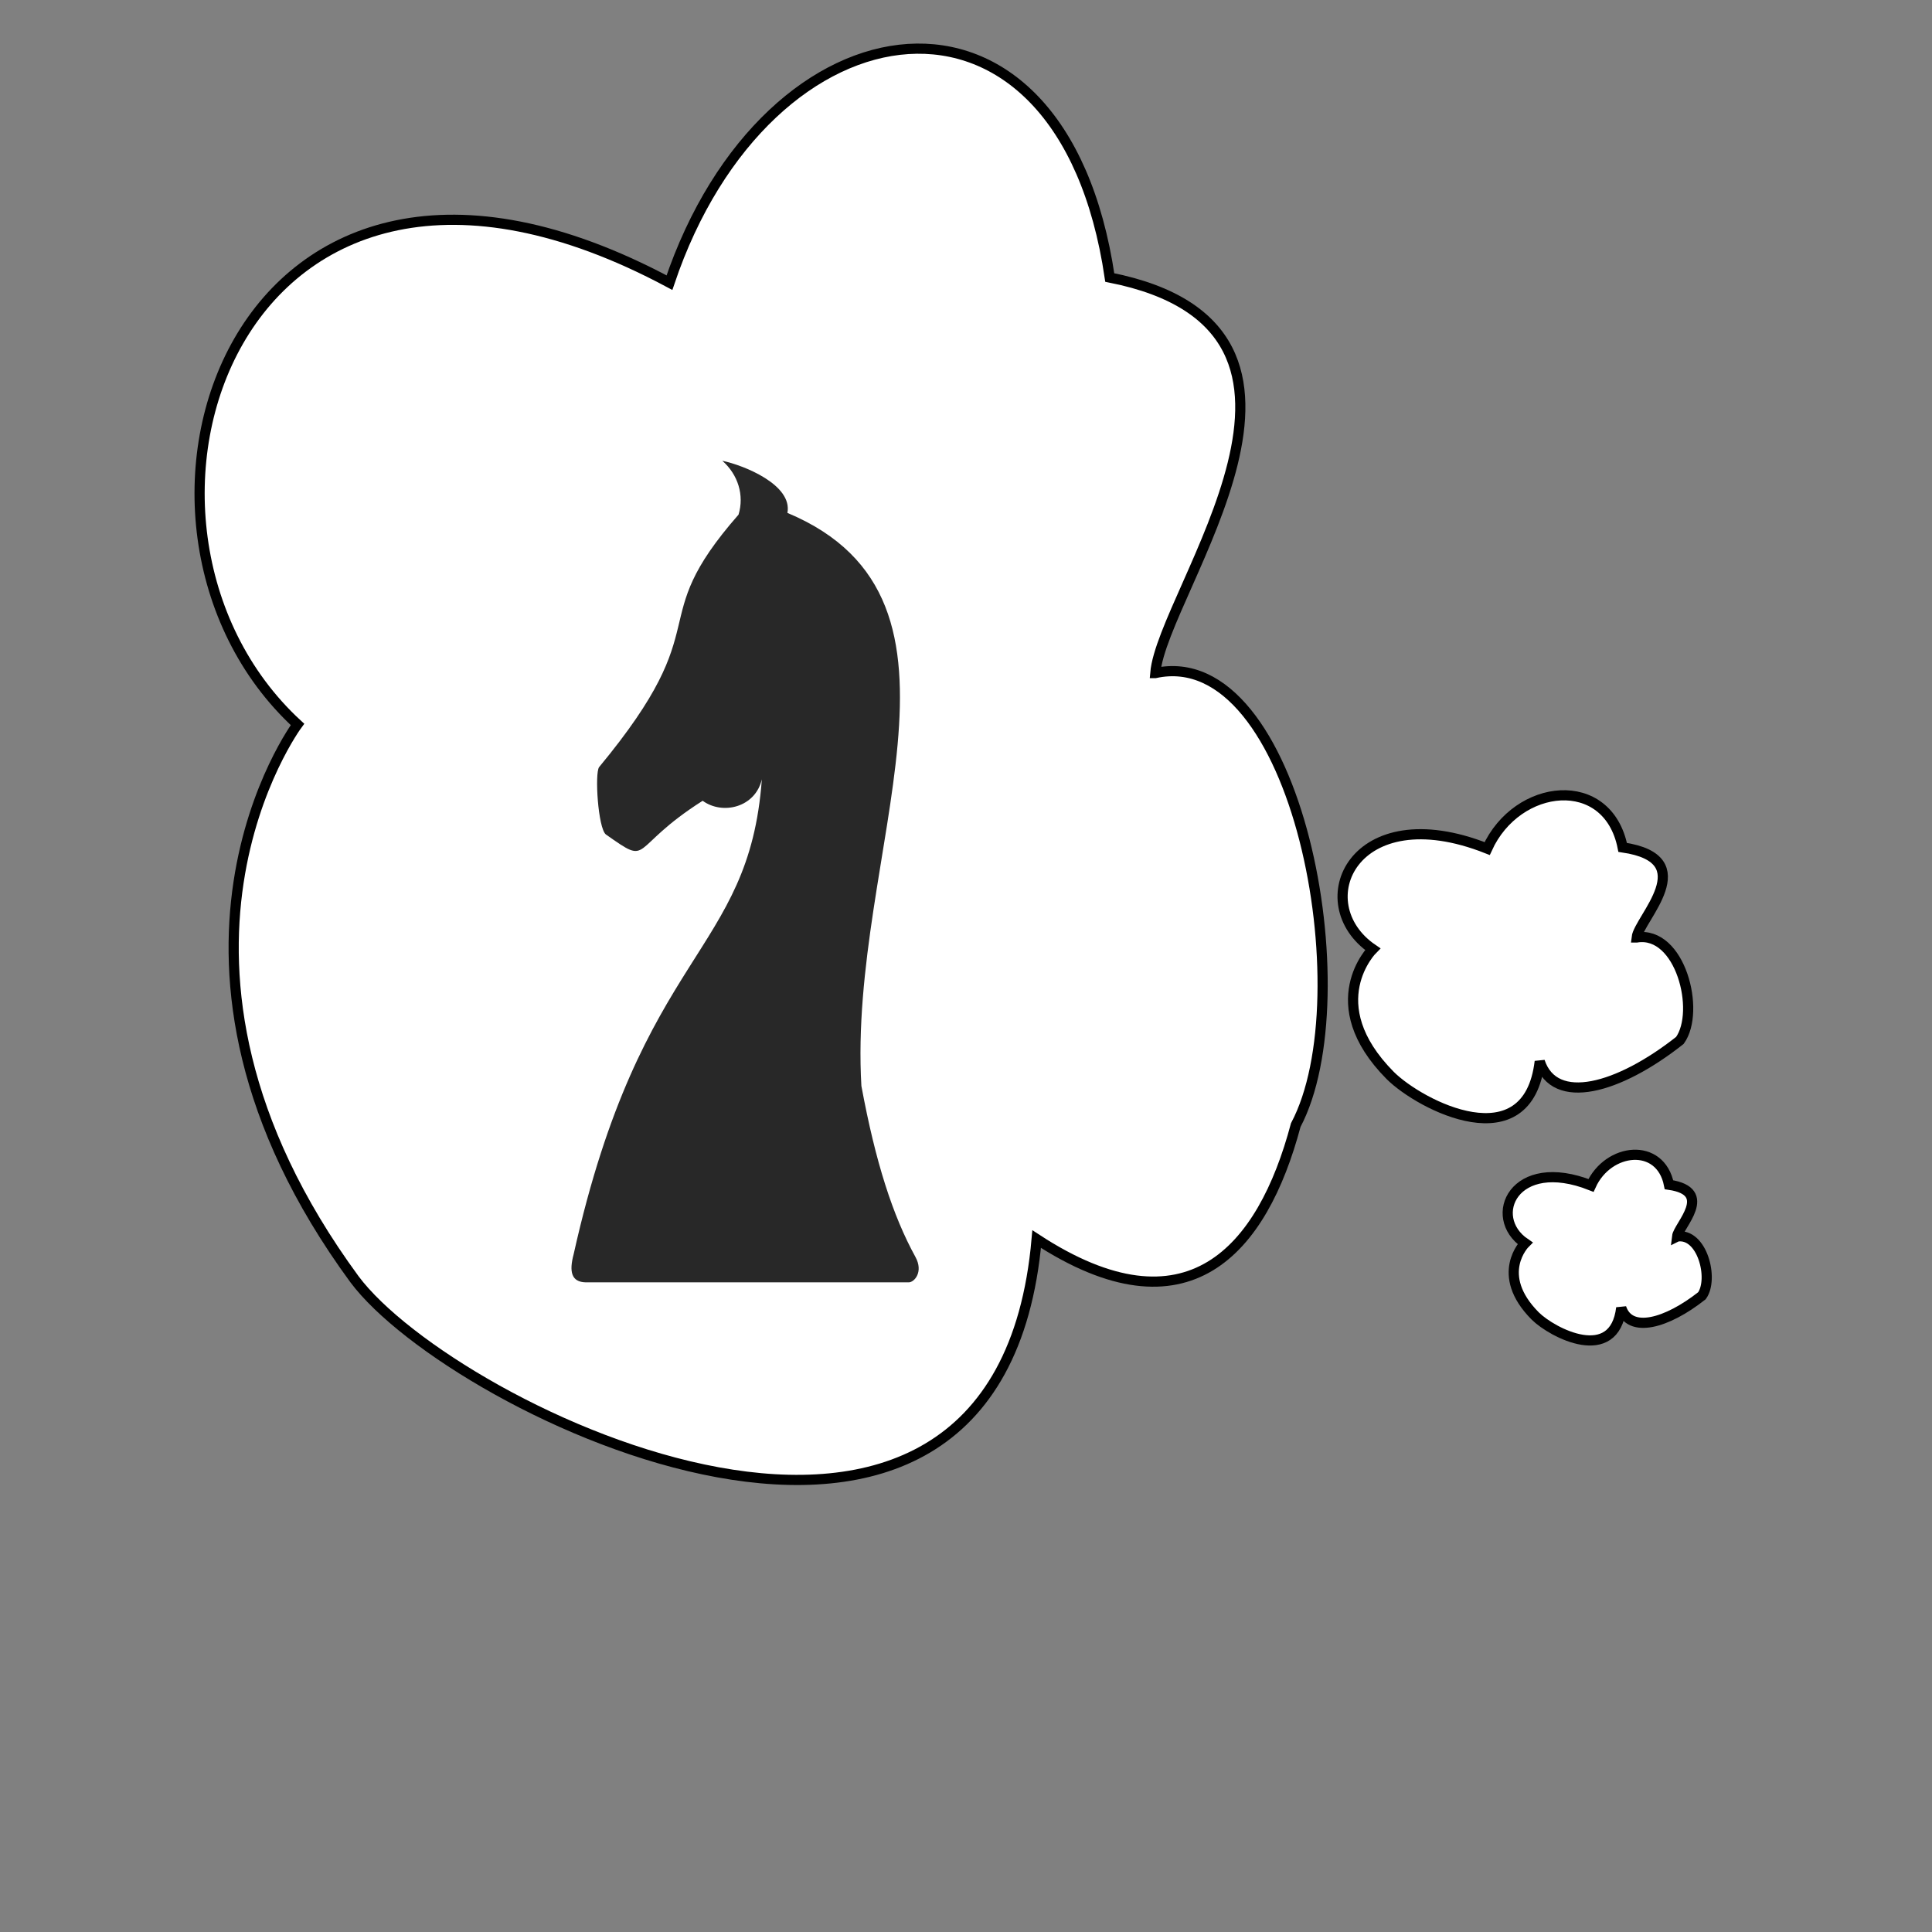 <?xml version="1.0" encoding="UTF-8" standalone="no"?>
<!-- Created with Inkscape (http://www.inkscape.org/) -->

<svg
   xmlns:dc="http://purl.org/dc/elements/1.1/"
   xmlns:cc="http://creativecommons.org/ns#"
   xmlns:rdf="http://www.w3.org/1999/02/22-rdf-syntax-ns#"
   xmlns:svg="http://www.w3.org/2000/svg"
   xmlns="http://www.w3.org/2000/svg"
   xmlns:sodipodi="http://sodipodi.sourceforge.net/DTD/sodipodi-0.dtd"
   xmlns:inkscape="http://www.inkscape.org/namespaces/inkscape"
   width="190mm"
   height="190mm"
   viewBox="0 0 190 190"
   version="1.1"
   id="svg8"
   inkscape:version="0.92.4 (5da689c313, 2019-01-14)"
   sodipodi:docname="ThoughtBubbleLeftKnight.svg">
  <rect x="0" y="0" width="190" height="190" fill="#808080" stroke="none"/>
  <defs
     id="defs2" />
  <sodipodi:namedview
     id="base"
     pagecolor="#ffffff"
     bordercolor="#666666"
     borderopacity="1.0"
     inkscape:pageopacity="0.0"
     inkscape:pageshadow="2"
     inkscape:zoom="0.70710678"
     inkscape:cx="255.73224"
     inkscape:cy="422.44356"
     inkscape:document-units="mm"
     inkscape:current-layer="layer1"
     showgrid="false"
     inkscape:window-width="1920"
     inkscape:window-height="1009"
     inkscape:window-x="-8"
     inkscape:window-y="303"
     inkscape:window-maximized="1" />
  <g
     inkscape:groupmode="layer"
     id="layer2"
     inkscape:label="Speech"
     style="display:none">
    <path
       style="display:inline;fill:#ffffff;fill-opacity:1;stroke:#000000;stroke-width:1;stroke-linecap:butt;stroke-linejoin:miter;stroke-miterlimit:4;stroke-dasharray:none;stroke-opacity:1"
       d="M 163.382,136.207 134.278,93.344 C 135.644,80.723 138.382,8.888 72.63,7.355 -7.971,6.167 -2.856,142.931 66.545,145.732 c 11.375,0.93 38.702,0.405 60.854,-22.754 z"
       id="path6137"
       inkscape:connector-curvature="0"
       sodipodi:nodetypes="cccccc" />
  </g>
  <g
     inkscape:groupmode="layer"
     id="layer1"
     inkscape:label="Thought"
     style="display:inline">
    <path
       style="fill:#ffffff;fill-opacity:1;stroke:#000000;stroke-width:1;stroke-linecap:butt;stroke-linejoin:miter;stroke-miterlimit:4;stroke-dasharray:none;stroke-opacity:1"
       d="m 164.929,121.605 c 0.121,-1.058 3.738,-4.432 -0.794,-5.093 -0.838,-4.207 -5.975,-3.662 -7.673,0.066 -7.585,-2.999 -10.275,3.109 -6.482,5.689 0,0 -3.071,3.049 0.992,7.144 1.712,1.699 7.797,4.828 8.467,-0.794 0.847,2.551 4.459,1.554 7.938,-1.191 1.186,-1.654 0.029,-6.218 -2.447,-5.821 z"
       id="path6103"
       inkscape:connector-curvature="0"
       sodipodi:nodetypes="cccccccc" />
    <path
       style="fill:#ffffff;fill-opacity:1;stroke:#000000;stroke-width:1;stroke-linecap:butt;stroke-linejoin:miter;stroke-miterlimit:4;stroke-dasharray:none;stroke-opacity:1"
       d="m 160.956,92.194 c 0.21,-1.841 6.492,-7.707 -1.378,-8.858 -1.455,-7.317 -10.376,-6.368 -13.324,0.115 -13.171,-5.215 -17.842,5.407 -11.257,9.893 0,0 -5.332,5.303 1.723,12.424 2.973,2.954 13.54,8.396 14.703,-1.38 1.47,4.437 7.743,2.702 13.784,-2.071 2.06,-2.876 0.05,-10.813 -4.25,-10.123 z"
       id="path6103-8"
       inkscape:connector-curvature="0"
       sodipodi:nodetypes="cccccccc" />
    <path
       style="fill:#ffffff;fill-opacity:1;stroke:#000000;stroke-width:1;stroke-linecap:butt;stroke-linejoin:miter;stroke-miterlimit:4;stroke-dasharray:none;stroke-opacity:1"
       d="M 113.617,66.19 C 114.298,58.107 134.714,32.344 109.138,27.292 104.41,-4.841 75.418,-0.673 65.837,27.798 23.035,4.897 7.855,51.54 29.256,71.242 c 0,0 -17.329,23.286 5.599,54.558 9.661,12.972 63.316,38.988 67.094,-3.945 14.832,9.695 22.199,1.123 25.479,-11.21 6.696,-12.629 0.162,-47.486 -13.811,-44.455 z"
       id="path6103-8-6"
       inkscape:connector-curvature="0"
       sodipodi:nodetypes="ccccccccc" />
    <path
       style="display:inline;fill:#282828;fill-opacity:1;stroke:none;stroke-width:0.265px;stroke-linecap:butt;stroke-linejoin:miter;stroke-opacity:1"
       d="M 89.358,126.111 H 57.608 c -1.414,-0.03 -1.656,-1.04 -1.191,-2.778 6.693,-29.987 17.239,-29.382 18.506,-46.699 -0.636,2.77 -3.856,3.545 -5.821,2.117 -7.438,4.725 -4.939,6.538 -9.525,3.307 -0.766,-0.65 -1.098,-5.997 -0.661,-6.615 11.996,-14.481 4.162,-13.939 13.716,-24.833 0.572,-1.899 -0.04,-3.928 -1.595,-5.296 2.174,0.458 6.923,2.383 6.4,5.126 20.55,8.599 5.924,33.374 7.276,56.356 1.391,7.519 3.091,12.765 5.306,16.801 0.832,1.493 -0.115,2.526 -0.661,2.514 z"
       id="path3130"
       inkscape:connector-curvature="0"
       sodipodi:nodetypes="ccccccccccccc" />
  </g>
</svg>
